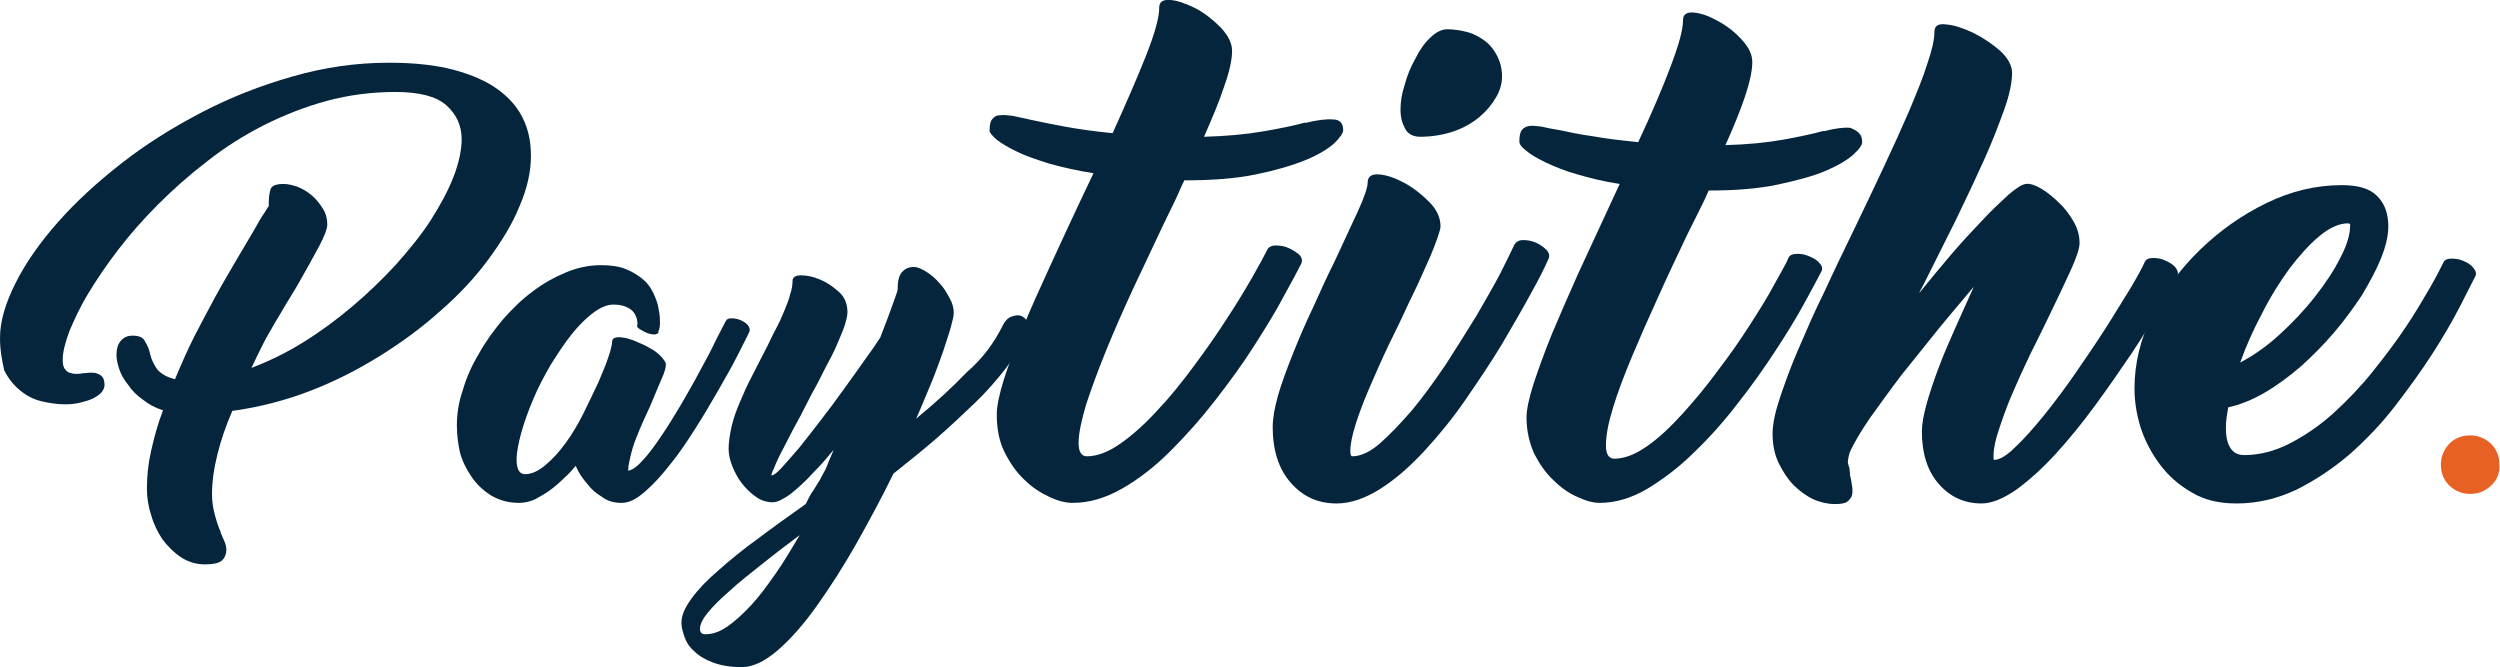 <?xml version="1.0" encoding="utf-8"?>
<!-- Generator: Adobe Illustrator 19.1.0, SVG Export Plug-In . SVG Version: 6.00 Build 0)  -->
<svg version="1.1" id="Layer_1" xmlns="http://www.w3.org/2000/svg" xmlns:xlink="http://www.w3.org/1999/xlink" x="0px" y="0px"
	 viewBox="0 0 418.6 111.7" style="enable-background:new 0 0 418.6 111.7;" xml:space="preserve">
<g>
	<path style="fill:#04253C;" d="M65.1,10.5c4.3,0,7.9,0.4,10.9,1.2c3,0.8,5.5,1.9,7.4,3.3c1.9,1.4,3.3,3,4.2,4.9
		c0.9,1.9,1.3,3.9,1.3,6.2c0,2.6-0.6,5.4-1.9,8.4c-1.2,3-3,5.9-5.2,8.9c-2.2,3-4.9,5.9-8,8.6c-3.1,2.8-6.5,5.3-10.2,7.6
		c-3.7,2.3-7.6,4.3-11.8,5.9c-4.2,1.6-8.5,2.7-12.9,3.3c-1.1,2.5-1.9,4.9-2.5,7.3c-0.6,2.4-0.9,4.6-0.9,6.7c0,1.3,0.2,2.4,0.5,3.5
		c0.3,1.1,0.6,2,1,2.9l-0.1-0.1c0.3,0.6,0.5,1.2,0.7,1.6c0.2,0.5,0.3,0.9,0.3,1.3c0,0.8-0.3,1.5-0.8,1.9c-0.5,0.4-1.4,0.6-2.8,0.6
		c-1.4,0-2.8-0.4-4-1.2c-1.2-0.8-2.2-1.8-3.1-3c-0.8-1.2-1.5-2.6-1.9-4.1c-0.5-1.5-0.7-3-0.7-4.4c0-2,0.2-4.1,0.7-6.3
		c0.5-2.2,1.1-4.5,2-6.8c-1.3-0.4-2.4-1-3.4-1.8c-1-0.7-1.8-1.5-2.4-2.4c-0.7-0.9-1.2-1.7-1.5-2.6c-0.3-0.9-0.5-1.7-0.5-2.4
		c0-1,0.2-1.8,0.7-2.4c0.5-0.6,1.1-0.9,2-0.9c1.1,0,1.8,0.3,2.1,1c0.4,0.6,0.7,1.4,0.9,2.3c0.1,0.4,0.2,0.7,0.4,1.1
		c0.2,0.4,0.4,0.8,0.7,1.2c0.3,0.4,0.7,0.7,1.2,1c0.5,0.3,1.1,0.5,1.8,0.7c1-2.4,2-4.7,3.2-7.1c1.2-2.3,2.4-4.6,3.6-6.8
		c1.2-2.2,2.4-4.2,3.5-6.1c1.1-1.9,2.1-3.5,2.9-4.9c0.7-1.3,1.3-2.3,1.8-3c0.4-0.7,0.7-1.1,0.7-1.1v-0.4c0-1,0.1-1.8,0.3-2.4
		c0.2-0.6,0.9-0.9,2.2-0.9c0.7,0,1.5,0.2,2.4,0.5c0.9,0.4,1.6,0.8,2.4,1.5c0.7,0.6,1.3,1.4,1.8,2.2c0.5,0.8,0.7,1.7,0.7,2.6
		c0,0.7-0.5,2-1.4,3.7c-0.9,1.7-2.1,3.8-3.5,6.3c-0.7,1.2-1.4,2.3-2,3.3c-0.6,1-1.2,2.1-1.9,3.2c-0.6,1.1-1.3,2.2-1.9,3.4
		c-0.6,1.2-1.3,2.6-2,4.1c2.9-1.1,5.8-2.5,8.7-4.3c2.9-1.8,5.6-3.8,8.2-6c2.6-2.2,5-4.5,7.3-7c2.2-2.5,4.2-4.9,5.8-7.4
		c1.6-2.5,2.9-4.9,3.8-7.2c0.9-2.3,1.4-4.5,1.4-6.4c0-2.3-0.9-4.2-2.6-5.7c-1.7-1.5-4.6-2.2-8.5-2.2c-3.9,0-7.8,0.5-11.5,1.5
		c-3.7,1-7.2,2.4-10.6,4.1c-3.3,1.7-6.5,3.7-9.4,6c-3,2.3-5.7,4.7-8.2,7.2c-2.5,2.5-4.7,5-6.7,7.6c-2,2.6-3.6,5-5,7.3
		c-1.4,2.3-2.4,4.5-3.2,6.4c-0.7,1.9-1.1,3.5-1.1,4.7c0,0.7,0.1,1.2,0.3,1.5c0.2,0.3,0.5,0.6,0.8,0.7c0.3,0.1,0.7,0.2,1.1,0.2
		s0.8,0,1.1-0.1c0.5,0,0.9-0.1,1.4-0.1c0.4,0,0.8,0,1.2,0.2c0.3,0.1,0.6,0.3,0.8,0.6c0.2,0.3,0.3,0.7,0.3,1.3c0,0.4-0.2,0.8-0.5,1.2
		c-0.4,0.4-0.8,0.7-1.4,1c-0.6,0.3-1.3,0.5-2.1,0.7c-0.8,0.2-1.6,0.3-2.6,0.3c-1.3,0-2.6-0.2-3.9-0.5c-1.3-0.3-2.5-0.9-3.6-1.8
		c-1.1-0.9-2-2-2.7-3.4C0.4,60.6,0,58.8,0,56.6c0-2.8,0.9-5.8,2.6-9.2c1.7-3.4,4.1-6.8,7.1-10.2c3-3.4,6.6-6.7,10.7-9.9
		c4.1-3.2,8.6-6,13.4-8.5c4.8-2.5,9.9-4.5,15.2-6C54.2,11.3,59.6,10.5,65.1,10.5z"/>
	<path style="fill:#04253C;" d="M76.5,71.2c0-1.9,0.3-3.9,1-5.9c0.6-2.1,1.5-4.1,2.7-6.1c1.1-2,2.5-3.9,4-5.7c1.6-1.8,3.2-3.4,5-4.7
		c1.8-1.4,3.7-2.4,5.6-3.2c1.9-0.8,3.9-1.2,5.8-1.2c1.7,0,3.1,0.2,4.3,0.7c1.2,0.5,2.1,1.1,2.9,1.8c0.8,0.7,1.3,1.5,1.7,2.4
		c0.4,0.9,0.7,1.7,0.8,2.6c0.2,0.8,0.2,1.6,0.2,2.2c0,0.7-0.1,1.1-0.3,1.4h0.1c-0.1,0.4-0.4,0.5-0.8,0.5c-0.4,0-0.8-0.1-1.3-0.3
		c-0.4-0.2-0.8-0.4-1.1-0.6c-0.3-0.2-0.5-0.4-0.4-0.6c0-0.1,0.1-0.3,0-0.7c0-0.4-0.2-0.8-0.4-1.2c-0.2-0.4-0.6-0.8-1.2-1.1
		c-0.6-0.3-1.3-0.5-2.4-0.5c-1.1,0-2.2,0.5-3.4,1.4c-1.2,0.9-2.4,2.1-3.6,3.6c-1.2,1.5-2.3,3.2-3.5,5.1c-1.1,1.9-2.1,3.8-2.9,5.7
		c-0.8,1.9-1.5,3.8-2,5.6c-0.5,1.8-0.8,3.3-0.8,4.6c0,1.6,0.5,2.4,1.4,2.4c1.1,0,2.2-0.5,3.4-1.5c1.2-1,2.3-2.2,3.4-3.7
		c1.1-1.5,2.1-3.2,3-5c0.9-1.8,1.7-3.5,2.5-5.2c0.7-1.6,1.3-3.1,1.7-4.3c0.4-1.2,0.6-2.1,0.6-2.5c0-0.4,0.2-0.6,0.7-0.7
		c0.4-0.1,1,0,1.6,0.1c0.7,0.2,1.4,0.4,2.2,0.8c0.8,0.3,1.5,0.7,2.2,1.1c0.7,0.4,1.2,0.9,1.6,1.3c0.4,0.5,0.7,0.9,0.7,1.2
		c0,0.5-0.2,1.3-0.7,2.4c-0.5,1.1-1,2.4-1.6,3.8c-0.4,1-0.9,2-1.4,3.1c-0.5,1.1-0.9,2.1-1.3,3.1c-0.4,1-0.7,2-0.9,2.9
		c-0.2,0.9-0.4,1.6-0.4,2.2c0,0.2,0,0.3-0.1,0.3c0.6,0,1.4-0.5,2.4-1.6c1-1,2-2.4,3.1-4c1.1-1.6,2.2-3.4,3.4-5.4
		c1.1-1.9,2.2-3.8,3.2-5.7c1-1.8,1.9-3.5,2.6-5c0.8-1.5,1.3-2.6,1.7-3.3c0.2-0.4,0.5-0.5,1-0.5c0.5,0,1,0.1,1.5,0.3
		c0.5,0.2,0.9,0.5,1.2,0.8c0.3,0.4,0.4,0.7,0.3,1.1c-0.4,0.9-1.1,2.2-2,4c-0.9,1.8-2,3.7-3.2,5.8c-1.2,2.1-2.5,4.3-3.9,6.5
		c-1.4,2.2-2.8,4.3-4.3,6.1c-1.4,1.8-2.8,3.3-4.2,4.5c-1.4,1.2-2.6,1.8-3.8,1.8c-1.3,0-2.4-0.3-3.3-1c-1-0.6-1.8-1.3-2.4-2.1
		c-0.8-0.9-1.5-1.9-2-3.1c-0.5,0.6-1.1,1.3-1.9,2c-0.7,0.7-1.5,1.4-2.3,2c-0.8,0.6-1.7,1.1-2.6,1.6c-0.9,0.4-1.8,0.6-2.7,0.6
		c-1.7,0-3.2-0.4-4.6-1.2c-1.3-0.8-2.4-1.8-3.3-3.1c-0.9-1.3-1.6-2.7-2-4.2C76.7,74.3,76.5,72.8,76.5,71.2z"/>
	<path style="fill:#04253C;" d="M167.9,54.5c0.4-0.8,0.9-1.3,1.5-1.5c0.6-0.2,1.1-0.3,1.6-0.1c0.5,0.2,0.9,0.6,1,1.1
		c0.2,0.6,0.1,1.3-0.2,2.1c-0.8,1.8-1.9,3.6-3.4,5.6c-1.5,1.9-3.2,3.9-5.2,5.8s-4.1,3.9-6.4,5.9c-2.3,2-4.7,3.9-7.2,5.9
		c-1.9,3.9-4,7.8-6.2,11.7c-2.2,3.9-4.4,7.3-6.6,10.4c-2.2,3.1-4.4,5.6-6.6,7.5c-2.2,1.9-4.2,2.8-6,2.8c-2,0-3.6-0.3-4.9-0.8
		c-1.3-0.5-2.3-1.1-3.1-1.9c-0.8-0.7-1.3-1.5-1.6-2.4c-0.3-0.9-0.5-1.6-0.5-2.3c0-1.3,0.6-2.6,1.7-4.1c1.1-1.5,2.6-3.1,4.5-4.7
		c1.9-1.7,4.1-3.5,6.6-5.3c2.5-1.9,5.2-3.8,8-5.8c0.5-1,0.9-1.8,1.3-2.3c0.3-0.5,0.6-1,0.8-1.3c0.2-0.3,0.4-0.6,0.5-0.9
		c0.1-0.2,0.3-0.5,0.5-0.9c0.2-0.3,0.4-0.8,0.6-1.3c0.2-0.6,0.6-1.4,1-2.4c-1,1.2-2,2.4-3,3.4c-1,1.1-1.9,2-2.8,2.8
		c-0.9,0.8-1.7,1.5-2.5,1.9c-0.8,0.5-1.4,0.7-1.9,0.7c-1,0-2-0.3-2.8-0.9c-0.9-0.6-1.7-1.4-2.4-2.3c-0.7-0.9-1.2-1.9-1.6-2.9
		c-0.4-1-0.6-2-0.6-2.8c0-1.2,0.2-2.4,0.5-3.8c0.3-1.3,0.8-2.7,1.4-4.1c0.6-1.4,1.2-2.8,2-4.3c0.7-1.4,1.5-2.9,2.2-4.3
		c0.6-1.1,1.1-2.3,1.7-3.4c0.6-1.1,1.1-2.2,1.5-3.2c0.4-1,0.8-1.9,1-2.8c0.3-0.9,0.4-1.6,0.4-2.2c0-0.7,0.5-1,1.4-1
		c1,0,2,0.2,3.2,0.7c1.2,0.5,2.2,1.2,3.2,2.1c1,0.9,1.4,2.1,1.4,3.4c0,0.6-0.2,1.3-0.5,2.3c-0.3,0.9-0.8,2-1.3,3.2
		c-0.5,1.2-1.2,2.5-1.9,3.8c-0.7,1.4-1.4,2.8-2.2,4.2c-0.9,1.7-1.7,3.4-2.6,5c-0.9,1.6-1.6,3.1-2.3,4.4c-0.7,1.3-1.2,2.4-1.5,3.2
		c-0.4,0.8-0.5,1.2-0.4,1.2c0.3,0,0.9-0.4,1.7-1.3c0.8-0.9,1.8-2,2.9-3.3c1.1-1.4,2.3-2.9,3.6-4.6c1.3-1.7,2.6-3.4,3.8-5.1
		c1.2-1.7,2.4-3.3,3.5-4.9c1.1-1.5,2-2.8,2.7-3.9c0.9-2.3,1.6-4.2,2.1-5.6c0.5-1.4,0.8-2.2,0.8-2.4c0-1.4,0.2-2.3,0.7-2.9
		c0.5-0.6,1.2-0.9,2-0.9c0.6,0,1.3,0.3,2.1,0.8c0.8,0.5,1.5,1.1,2.2,1.9c0.7,0.7,1.2,1.6,1.7,2.5c0.5,0.9,0.7,1.7,0.7,2.5
		c0,0.5-0.2,1.3-0.5,2.4c-0.3,1.1-0.8,2.5-1.3,4.1c-0.6,1.6-1.2,3.4-2,5.3c-0.8,1.9-1.6,3.9-2.5,5.9c3.3-2.7,6.1-5.3,8.5-7.8
		C164.6,60,166.5,57.3,167.9,54.5L167.9,54.5z M118.1,106.2c1.2,0,2.4-0.4,3.7-1.3c1.3-0.9,2.6-2.1,4-3.6c1.4-1.5,2.7-3.3,4.1-5.3
		c1.4-2,2.7-4.2,4-6.4c-2.3,1.7-4.5,3.4-6.5,5c-2,1.6-3.8,3-5.3,4.4c-1.5,1.3-2.7,2.5-3.6,3.6c-0.9,1.1-1.3,2-1.3,2.7
		C117.2,105.9,117.5,106.2,118.1,106.2z"/>
	<path style="fill:#04253C;" d="M224.9,21.8c0,0.5-0.5,1.2-1.5,2.2c-1,0.9-2.6,1.9-4.8,2.8c-2.2,0.9-4.9,1.7-8.3,2.4
		c-3.4,0.7-7.4,1-12,1c-0.6,1.2-1.1,2.5-1.7,3.7c-0.6,1.2-1.2,2.5-1.8,3.7c-1.7,3.6-3.4,7.2-5.1,10.8c-1.7,3.7-3.2,7.1-4.5,10.3
		c-1.3,3.2-2.4,6.2-3.3,8.9c-0.8,2.7-1.3,4.9-1.3,6.6c0,1.5,0.5,2.2,1.4,2.2c1.7,0,3.6-0.7,5.7-2.2c2-1.4,4.1-3.3,6.1-5.5
		c2.1-2.2,4.1-4.7,6.1-7.4c2-2.7,3.9-5.4,5.5-7.9c1.7-2.6,3.1-4.9,4.3-7c1.2-2.1,2-3.6,2.5-4.6c0.2-0.4,0.7-0.7,1.4-0.7
		c0.7,0,1.4,0.1,2.1,0.4c0.7,0.3,1.3,0.7,1.8,1.1c0.5,0.5,0.6,1,0.4,1.5c-0.6,1.2-1.6,3.1-3,5.6c-1.3,2.5-3,5.2-4.9,8.2
		c-1.9,3-4.1,6-6.5,9.1c-2.4,3.1-4.9,5.9-7.5,8.5c-2.6,2.6-5.3,4.7-8.1,6.3c-2.8,1.6-5.5,2.4-8.3,2.4c-1.1,0-2.4-0.3-3.9-1
		c-1.5-0.7-2.9-1.6-4.2-2.9c-1.3-1.2-2.4-2.8-3.3-4.6c-0.9-1.8-1.3-3.9-1.3-6.3c0-1.4,0.4-3.3,1.2-5.9c0.8-2.5,1.9-5.4,3.2-8.7
		c1.3-3.2,2.9-6.7,4.6-10.4c1.7-3.7,3.4-7.4,5.2-11.2l2-4.2c-2.7-0.4-5.2-1-7.4-1.6c-2.2-0.7-4-1.3-5.4-2c-1.5-0.7-2.6-1.4-3.4-2
		c-0.8-0.7-1.2-1.2-1.2-1.5c0-0.9,0.1-1.5,0.4-1.9c0.3-0.4,0.7-0.7,1.3-0.7c0.6-0.1,1.3,0,2.2,0.1c0.9,0.2,1.9,0.4,3.2,0.7
		c1.4,0.3,3.3,0.7,5.5,1.1c2.2,0.4,4.9,0.8,8,1.1c2.2-4.9,4.1-9.2,5.6-13c1.5-3.8,2.2-6.4,2.2-8c0-1,0.6-1.4,1.9-1.3
		c1.2,0.1,2.6,0.6,4.2,1.4c1.5,0.8,2.9,1.9,4.2,3.2c1.2,1.3,1.9,2.6,1.9,3.9c0,1.4-0.4,3.4-1.3,5.9c-0.8,2.5-2,5.3-3.4,8.5
		c3.7-0.1,7-0.4,9.9-0.9c2.9-0.5,5.3-1,7.1-1.5l-0.1,0.1c2-0.5,3.6-0.7,4.7-0.6C224.4,20,224.9,20.7,224.9,21.8z"/>
	<path style="fill:#04253C;" d="M253.6,40.9c0.3-0.4,0.7-0.7,1.4-0.7c0.7,0,1.4,0.1,2.1,0.4c0.7,0.3,1.3,0.7,1.8,1.2
		c0.5,0.5,0.6,1,0.4,1.5c-0.6,1.4-1.6,3.4-3,5.9c-1.4,2.6-3,5.3-4.8,8.4c-1.8,3-3.9,6.1-6.1,9.3c-2.2,3.2-4.5,6-6.9,8.6
		c-2.4,2.6-4.8,4.7-7.3,6.3c-2.5,1.6-5,2.5-7.4,2.5c-3.2,0-5.7-1.2-7.7-3.5c-2-2.3-3-5.4-3-9.3c0-1.4,0.3-3.2,0.9-5.3
		c0.6-2.1,1.5-4.5,2.5-7c1-2.5,2.1-5.1,3.4-7.8c1.2-2.7,2.4-5.3,3.6-7.7c1.5-3.2,2.8-6,3.9-8.4c1.1-2.4,1.6-4,1.6-4.7
		c0-1,0.6-1.5,1.9-1.4c1.3,0.1,2.7,0.6,4.2,1.4c1.5,0.8,2.9,1.9,4.2,3.2c1.3,1.3,1.9,2.7,1.9,4.1c0,0.4-0.2,1-0.5,1.9
		c-0.3,0.9-0.7,1.9-1.2,3.1c-0.5,1.2-1.1,2.4-1.7,3.8c-0.6,1.4-1.3,2.7-1.9,4c-1,2.2-2.1,4.5-3.3,6.9c-1.2,2.5-2.2,4.8-3.2,7.1
		c-1,2.3-1.8,4.4-2.4,6.3c-0.6,1.9-0.9,3.4-0.9,4.5c0,0.6,0.1,0.9,0.3,0.9c1.4,0,3-0.7,4.7-2.2c1.7-1.5,3.5-3.4,5.4-5.6
		c1.9-2.3,3.7-4.8,5.6-7.6c1.8-2.8,3.5-5.5,5.1-8.1c1.5-2.6,2.9-5,4-7.1C252.3,43.6,253.1,42,253.6,40.9L253.6,40.9z M237.8,22.9
		c-1.1,0-2-0.4-2.5-1.3c-0.5-0.9-0.8-1.9-0.8-3.3c0-1.2,0.2-2.6,0.7-4.1c0.4-1.5,1-3,1.8-4.4c0.7-1.4,1.5-2.6,2.5-3.5
		c0.9-0.9,1.9-1.4,2.8-1.4c1.2,0,2.4,0.2,3.5,0.5c1.1,0.3,2.1,0.9,2.9,1.5c0.9,0.7,1.5,1.5,2,2.5c0.5,1,0.8,2.1,0.8,3.4
		c0,1.1-0.3,2.3-1,3.5c-0.7,1.2-1.6,2.3-2.8,3.3c-1.2,1-2.6,1.8-4.3,2.4C241.6,22.6,239.7,22.9,237.8,22.9z"/>
	<path style="fill:#04253C;" d="M311.8,23.8c0,0.5-0.5,1.2-1.5,2.1c-1,0.9-2.5,1.8-4.6,2.7c-2.1,0.9-4.8,1.6-8,2.3
		c-3.3,0.7-7.1,1-11.6,1c-0.5,1.2-1.1,2.4-1.7,3.6c-0.6,1.2-1.2,2.4-1.8,3.6c-1.6,3.4-3.3,6.9-4.9,10.5c-1.6,3.5-3.1,6.9-4.4,10
		c-1.3,3.1-2.4,6-3.2,8.6c-0.8,2.6-1.2,4.7-1.2,6.4c0,1.5,0.5,2.2,1.4,2.2c1.7,0,3.5-0.7,5.5-2.1c2-1.4,3.9-3.2,5.9-5.4
		c2-2.2,4-4.6,5.9-7.2c2-2.6,3.8-5.2,5.4-7.7c1.6-2.5,3-4.7,4.1-6.8c1.1-2,2-3.5,2.4-4.5c0.2-0.4,0.7-0.6,1.4-0.6
		c0.7,0,1.3,0.1,2,0.4c0.7,0.3,1.3,0.6,1.7,1.1c0.5,0.5,0.6,0.9,0.4,1.4c-0.6,1.2-1.6,3-2.9,5.4c-1.3,2.4-2.9,5-4.8,7.9
		c-1.9,2.9-4,5.9-6.3,8.8c-2.3,3-4.7,5.7-7.3,8.2c-2.5,2.5-5.2,4.5-7.8,6.1c-2.7,1.6-5.4,2.4-8,2.4c-1.1,0-2.3-0.3-3.8-1
		c-1.4-0.6-2.8-1.6-4-2.8c-1.3-1.2-2.3-2.7-3.2-4.4c-0.8-1.8-1.3-3.8-1.3-6.1c0-1.3,0.4-3.2,1.2-5.7c0.8-2.4,1.8-5.2,3.1-8.4
		c1.3-3.1,2.8-6.5,4.4-10.1c1.7-3.6,3.3-7.2,5-10.8l1.9-4.1c-2.7-0.4-5-1-7.1-1.6c-2.1-0.6-3.8-1.3-5.3-2c-1.4-0.7-2.5-1.3-3.3-2
		c-0.8-0.6-1.1-1.1-1.1-1.5c0-0.8,0.1-1.5,0.4-1.9c0.3-0.4,0.7-0.6,1.2-0.7c0.5-0.1,1.2,0,2.1,0.1c0.8,0.2,1.9,0.4,3.1,0.6
		c1.4,0.3,3.2,0.7,5.4,1c2.2,0.4,4.7,0.7,7.7,1c2.2-4.7,4-8.9,5.4-12.6c1.4-3.7,2.1-6.2,2.1-7.8c0-1,0.6-1.4,1.8-1.3
		c1.2,0.1,2.6,0.6,4,1.4c1.5,0.8,2.8,1.8,4,3.1c1.2,1.3,1.8,2.5,1.8,3.8c0,1.4-0.4,3.3-1.2,5.7c-0.8,2.4-1.9,5.1-3.3,8.2
		c3.6-0.1,6.8-0.4,9.6-0.9c2.8-0.5,5.1-1,6.9-1.5l-0.1,0.1c1.9-0.5,3.4-0.7,4.5-0.6C311.3,22,311.8,22.6,311.8,23.8z"/>
	<path style="fill:#04253C;" d="M359.1,43.9c0.2-0.5,0.7-0.7,1.4-0.7c0.7,0,1.4,0.1,2,0.4c0.7,0.3,1.2,0.6,1.7,1.1
		c0.4,0.5,0.6,1,0.4,1.4c-0.6,1.2-1.6,3-2.9,5.3c-1.3,2.4-2.9,4.9-4.8,7.8c-1.9,2.8-3.9,5.7-6.1,8.7c-2.2,3-4.4,5.7-6.6,8.1
		c-2.2,2.4-4.4,4.4-6.6,6c-2.2,1.5-4.1,2.3-5.8,2.3c-2.9,0-5.3-1.1-7.2-3.3c-1.9-2.2-2.8-5.1-2.8-8.8c0-1.2,0.3-2.8,0.8-4.6
		c0.5-1.8,1.2-3.9,2-6c0.8-2.2,1.8-4.4,2.8-6.7c1-2.3,2.1-4.6,3.1-6.9c-1.9,2.3-4,4.7-6.1,7.3c-2.1,2.6-4.1,5.1-6.1,7.6
		c-1.9,2.5-3.6,4.9-5.2,7.1c-1.5,2.2-2.7,4.2-3.4,5.8c-0.2,0.7-0.3,1.3-0.3,1.7l0.2,0.7c0.1,0.2,0.1,0.4,0.1,0.6
		c0,0.2,0.1,0.4,0.1,0.6l-0.1-0.1c0.2,0.7,0.3,1.4,0.4,2c0.1,0.6,0.1,1.1,0,1.6c-0.1,0.4-0.4,0.8-0.8,1.1c-0.4,0.3-1.1,0.4-2.1,0.4
		c-1.2,0-2.4-0.3-3.6-0.8c-1.2-0.6-2.3-1.4-3.3-2.4c-1-1-1.8-2.3-2.5-3.7c-0.7-1.5-1-3.1-1-4.9c0-1.5,0.4-3.5,1.2-5.9
		c0.8-2.4,1.8-5.2,3.1-8.2c1.3-3,2.7-6.3,4.4-9.7c1.6-3.5,3.3-7,5-10.5c1.7-3.5,3.3-6.9,4.9-10.3c1.6-3.4,3-6.5,4.3-9.5
		c1.2-2.9,2.3-5.5,3-7.8c0.8-2.3,1.2-4.1,1.2-5.4c0-1,0.7-1.4,2-1.2c1.3,0.1,2.8,0.6,4.5,1.4c1.6,0.8,3.1,1.8,4.5,3
		c1.3,1.2,2,2.5,2,3.7c0,1.5-0.4,3.6-1.3,6.1c-0.9,2.5-2,5.4-3.4,8.5c-1.4,3.1-3,6.5-4.7,10c-1.8,3.6-3.6,7.2-5.4,10.8l-0.7,1.3v0.1
		c1.8-2.2,3.6-4.4,5.4-6.5c1.8-2.1,3.6-4,5.2-5.7c1.6-1.7,3.1-3.1,4.3-4.2c1.3-1.1,2.2-1.7,2.9-1.8c0.7-0.1,1.6,0.2,2.6,0.8
		c1,0.6,2,1.4,2.9,2.3c1,0.9,1.8,2,2.5,3.2c0.7,1.2,1,2.4,1,3.6c0,0.9-0.5,2.4-1.5,4.6c-1,2.2-2.2,4.7-3.6,7.6
		c-1,2.1-2.1,4.3-3.2,6.5c-1.1,2.3-2.1,4.5-3,6.6c-0.9,2.1-1.6,4.1-2.2,5.9c-0.6,1.8-0.9,3.2-0.9,4.3v0.6c0,0.1,0,0.2,0.1,0.2
		c0.9,0,2.1-0.7,3.5-2.1c1.5-1.4,3-3.1,4.8-5.3c1.7-2.1,3.5-4.5,5.3-7.1c1.8-2.6,3.5-5.1,5.1-7.6c1.6-2.5,2.9-4.7,4.1-6.6
		C357.9,46.3,358.7,44.8,359.1,43.9z"/>
	<path style="fill:#04253C;" d="M409.1,44c0.2-0.5,0.7-0.7,1.4-0.7c0.7,0,1.3,0.1,2,0.4c0.7,0.3,1.2,0.6,1.6,1.1
		c0.4,0.5,0.6,0.9,0.4,1.4c-0.6,1.2-1.5,2.9-2.7,5.3c-1.2,2.3-2.7,4.9-4.5,7.7c-1.8,2.8-3.9,5.7-6.2,8.7c-2.3,3-4.9,5.7-7.6,8.1
		c-2.8,2.4-5.8,4.4-9,6c-3.2,1.5-6.5,2.3-10,2.3c-3,0-5.5-0.6-7.6-1.9c-2.1-1.2-3.9-2.8-5.3-4.7c-1.4-1.9-2.5-4-3.2-6.2
		c-0.7-2.3-1-4.4-1-6.5c0-4.1,1-8.3,3-12.3c2-4.1,4.7-7.7,8-10.9c3.3-3.2,7-5.8,11.1-7.8c4.1-2,8.3-3,12.6-3c2.8,0,4.8,0.6,6,1.9
		c1.2,1.2,1.8,2.9,1.8,5c0,1.5-0.4,3.3-1.2,5.3c-0.8,2-1.9,4-3.2,6.2c-1.4,2.1-2.9,4.2-4.7,6.3c-1.8,2.1-3.7,4-5.6,5.7
		c-2,1.7-4,3.2-6.1,4.4c-2.1,1.2-4.1,2-6,2.4c-0.2,1.1-0.4,2.3-0.4,3.4c0,1.4,0.2,2.5,0.7,3.3c0.5,0.9,1.3,1.3,2.4,1.3
		c2.6,0,5.2-0.7,7.7-2c2.5-1.3,5-3,7.3-5.1c2.3-2.1,4.5-4.4,6.5-6.9c2-2.5,3.9-5,5.5-7.4c1.6-2.4,2.9-4.6,4-6.5
		C407.9,46.4,408.6,45,409.1,44z M393.1,37.4c-1.4,0-3,0.7-4.7,2.1c-1.7,1.4-3.3,3.2-5,5.4c-1.6,2.2-3.2,4.7-4.6,7.5
		c-1.5,2.8-2.7,5.5-3.7,8.3c2.1-1.1,4.3-2.6,6.5-4.6c2.2-2,4.2-4.1,6-6.4c1.8-2.3,3.2-4.4,4.3-6.6c1.1-2.1,1.6-3.9,1.6-5.2
		C393.6,37.5,393.4,37.4,393.1,37.4z"/>
	<path style="fill:#E76024;" d="M417.1,81.3c-0.9,0.9-2.1,1.4-3.5,1.4c-1.4,0-2.5-0.5-3.5-1.4c-0.9-0.9-1.4-2.1-1.4-3.5
		c0-1.4,0.5-2.5,1.4-3.5c0.9-0.9,2.1-1.4,3.5-1.4c1.4,0,2.5,0.5,3.5,1.4c0.9,0.9,1.4,2.1,1.4,3.5C418.6,79.2,418.1,80.4,417.1,81.3z
		"/>
</g>
</svg>
